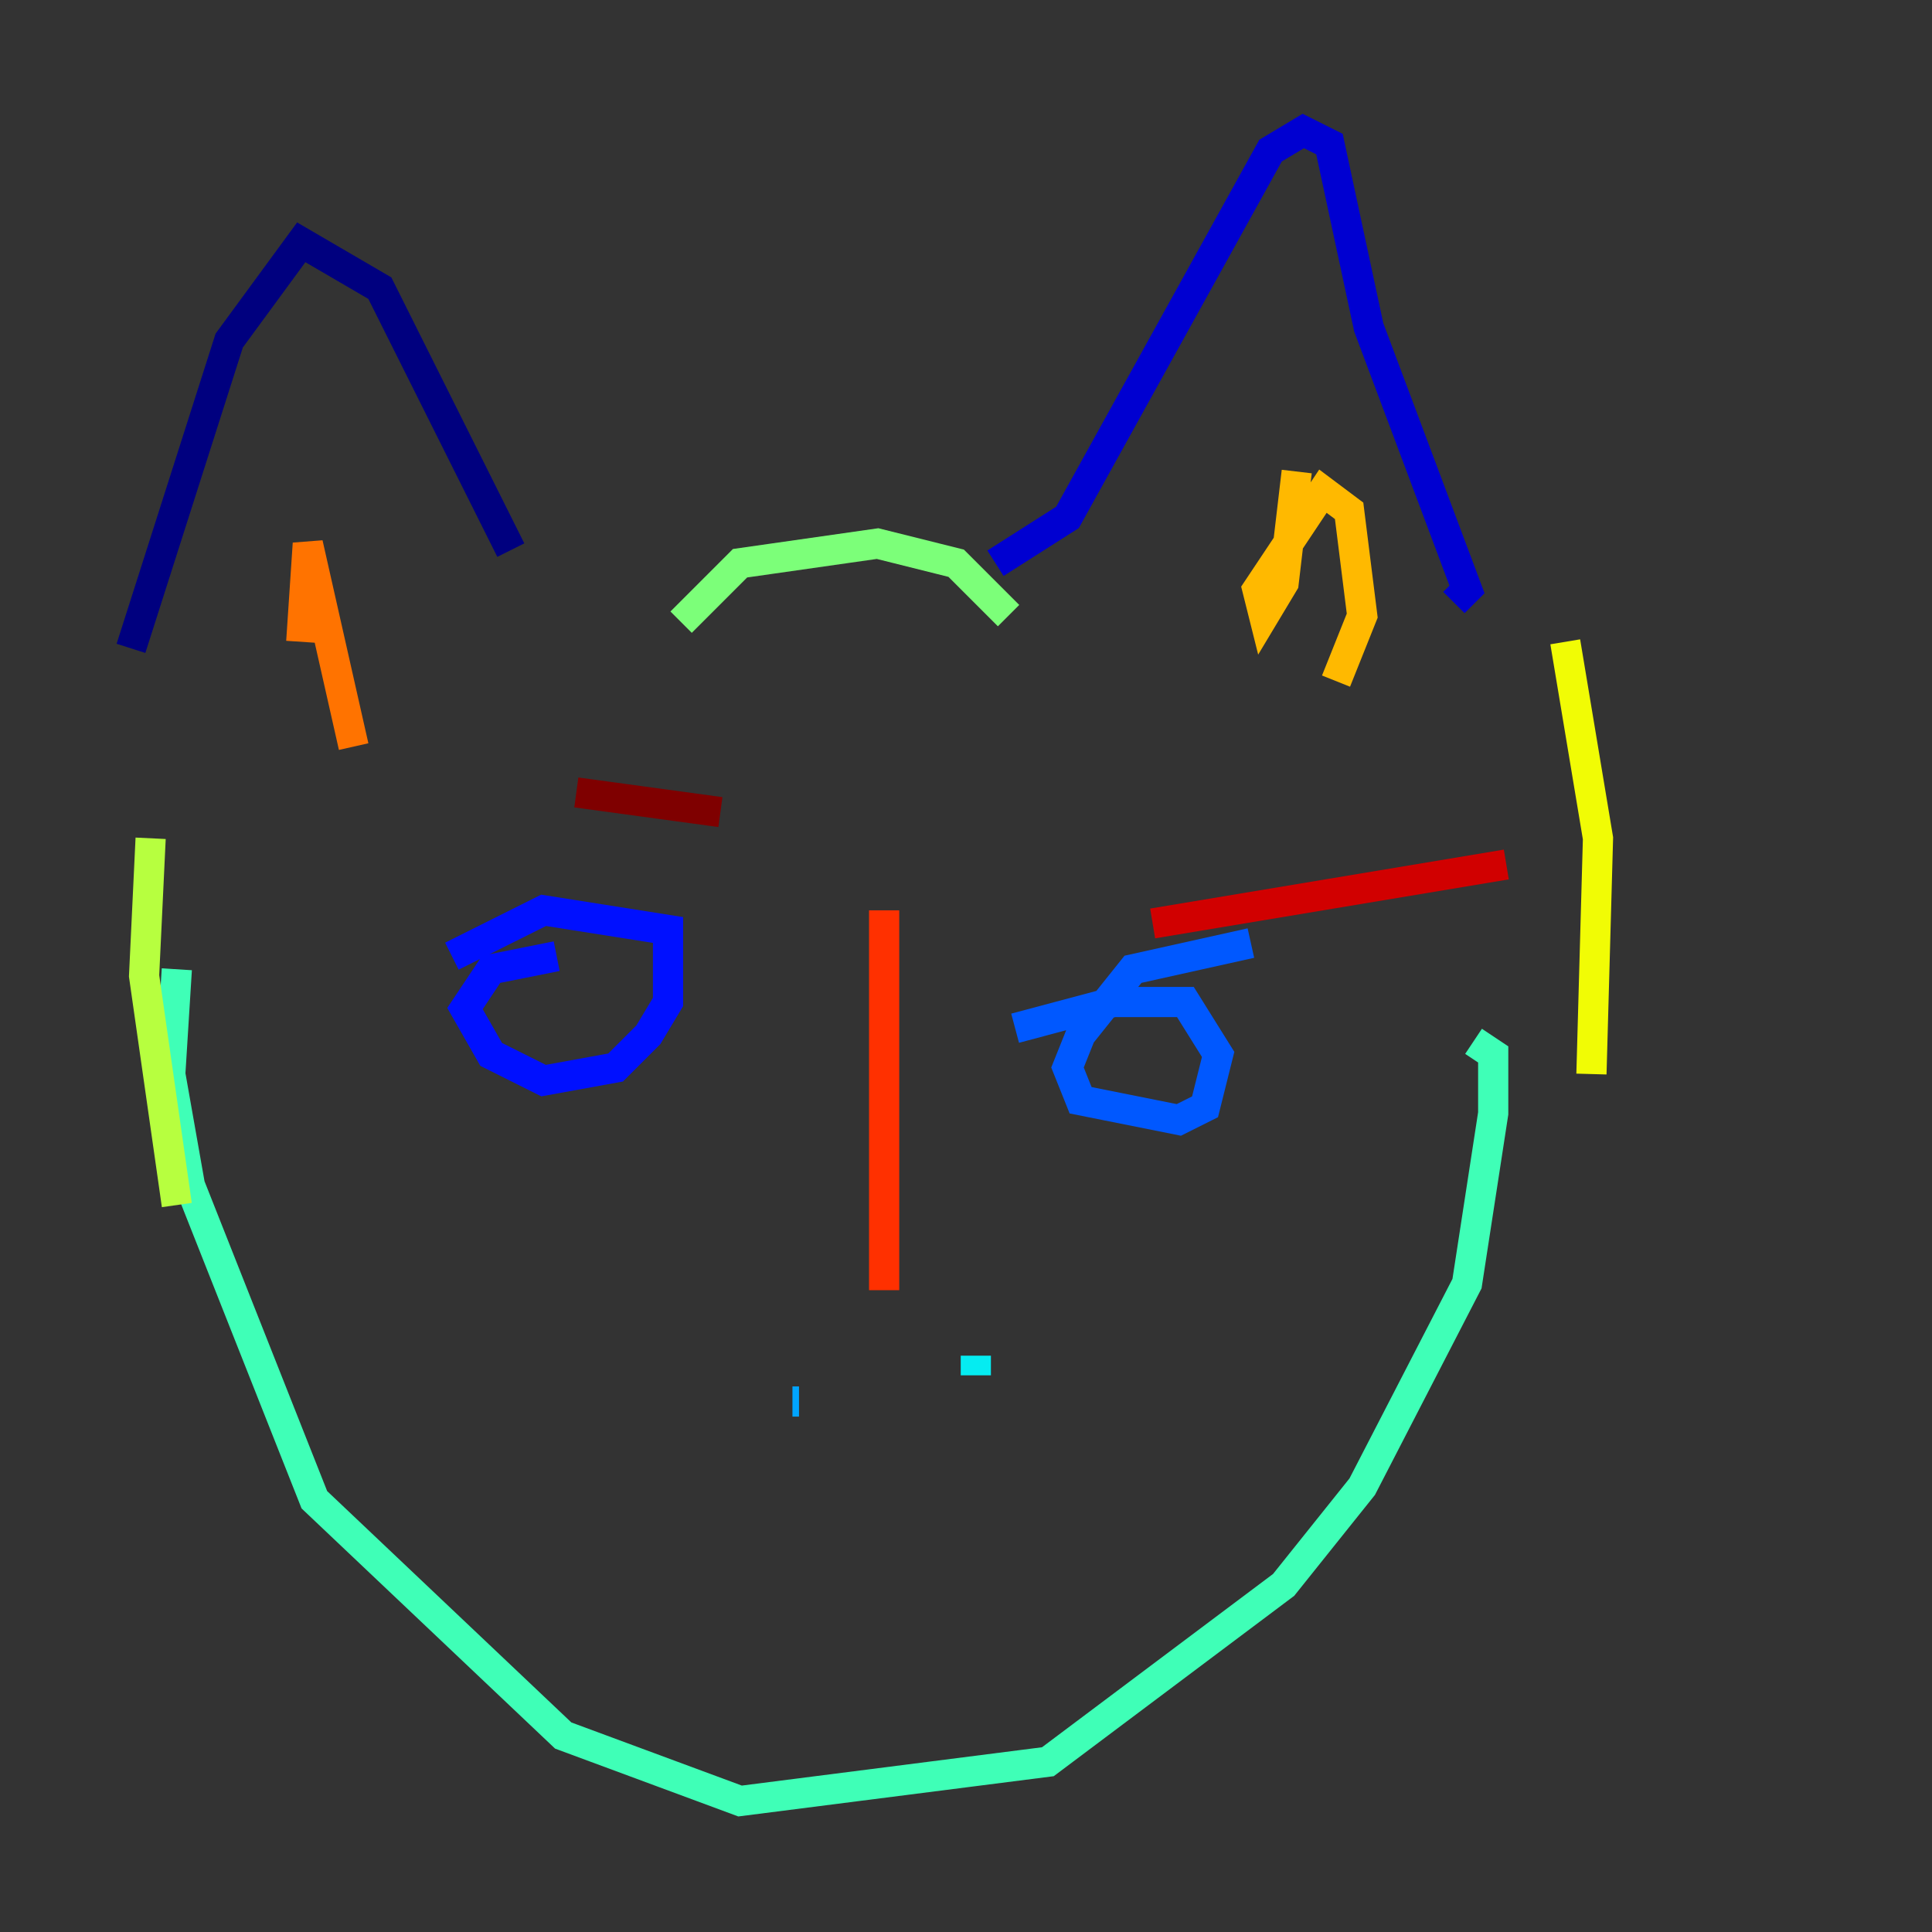 <?xml version="1.0" encoding="utf-8" ?>
<svg baseProfile="tiny" height="128" version="1.2" viewBox="0,0,128,128" width="128" xmlns="http://www.w3.org/2000/svg" xmlns:ev="http://www.w3.org/2001/xml-events" xmlns:xlink="http://www.w3.org/1999/xlink"><rect x="0" y="0" width="128" height="128" fill="#333333" stroke="none"/><defs /><polyline fill="none" points="8.678,42.956 15.186,22.563 19.959,16.054 25.166,19.091 33.844,36.447" stroke="#00007f" stroke-width="2" /><polyline fill="none" points="65.953,37.315 70.725,34.278 84.176,9.98 86.346,8.678 88.081,9.546 90.685,21.695 97.193,39.051 96.325,39.919" stroke="#0000d1" stroke-width="2" /><polyline fill="none" points="36.881,63.349 32.542,64.217 30.807,66.82 32.542,69.858 36.014,71.593 40.786,70.725 42.956,68.556 44.258,66.386 44.258,61.614 36.014,60.312 29.939,63.349" stroke="#0010ff" stroke-width="2" /><polyline fill="none" points="82.875,62.481 75.064,64.217 71.593,68.556 70.725,70.725 71.593,72.895 78.102,74.197 79.837,73.329 80.705,69.858 78.536,66.386 73.763,66.386 67.254,68.122" stroke="#0058ff" stroke-width="2" /><polyline fill="none" points="52.936,92.854 52.502,92.854" stroke="#00a4ff" stroke-width="2" /><polyline fill="none" points="64.651,89.817 64.651,91.119" stroke="#05ecf1" stroke-width="2" /><polyline fill="none" points="11.715,64.217 11.281,71.159 12.583,78.536 20.827,99.363 37.315,114.983 49.031,119.322 69.424,116.719 85.044,105.003 90.251,98.495 97.193,85.044 98.929,73.763 98.929,69.858 97.627,68.99" stroke="#3fffb7" stroke-width="2" /><polyline fill="none" points="45.125,41.22 49.031,37.315 58.142,36.014 63.349,37.315 66.82,40.786" stroke="#7cff79" stroke-width="2" /><polyline fill="none" points="9.98,55.539 9.546,64.651 11.715,79.837" stroke="#b7ff3f" stroke-width="2" /><polyline fill="none" points="103.702,42.522 105.871,55.539 105.437,71.159" stroke="#f1fc05" stroke-width="2" /><polyline fill="none" points="85.912,31.241 85.044,38.617 83.742,40.786 83.308,39.051 87.647,32.542 89.383,33.844 90.251,40.786 88.515,45.125" stroke="#ffb900" stroke-width="2" /><polyline fill="none" points="19.959,42.522 20.393,36.014 23.43,49.464" stroke="#ff7300" stroke-width="2" /><polyline fill="none" points="58.576,60.312 58.576,85.478" stroke="#ff3000" stroke-width="2" /><polyline fill="none" points="76.366,61.18 99.797,57.275" stroke="#d10000" stroke-width="2" /><polyline fill="none" points="38.183,52.502 47.729,53.803" stroke="#7f0000" stroke-width="2" /></svg>